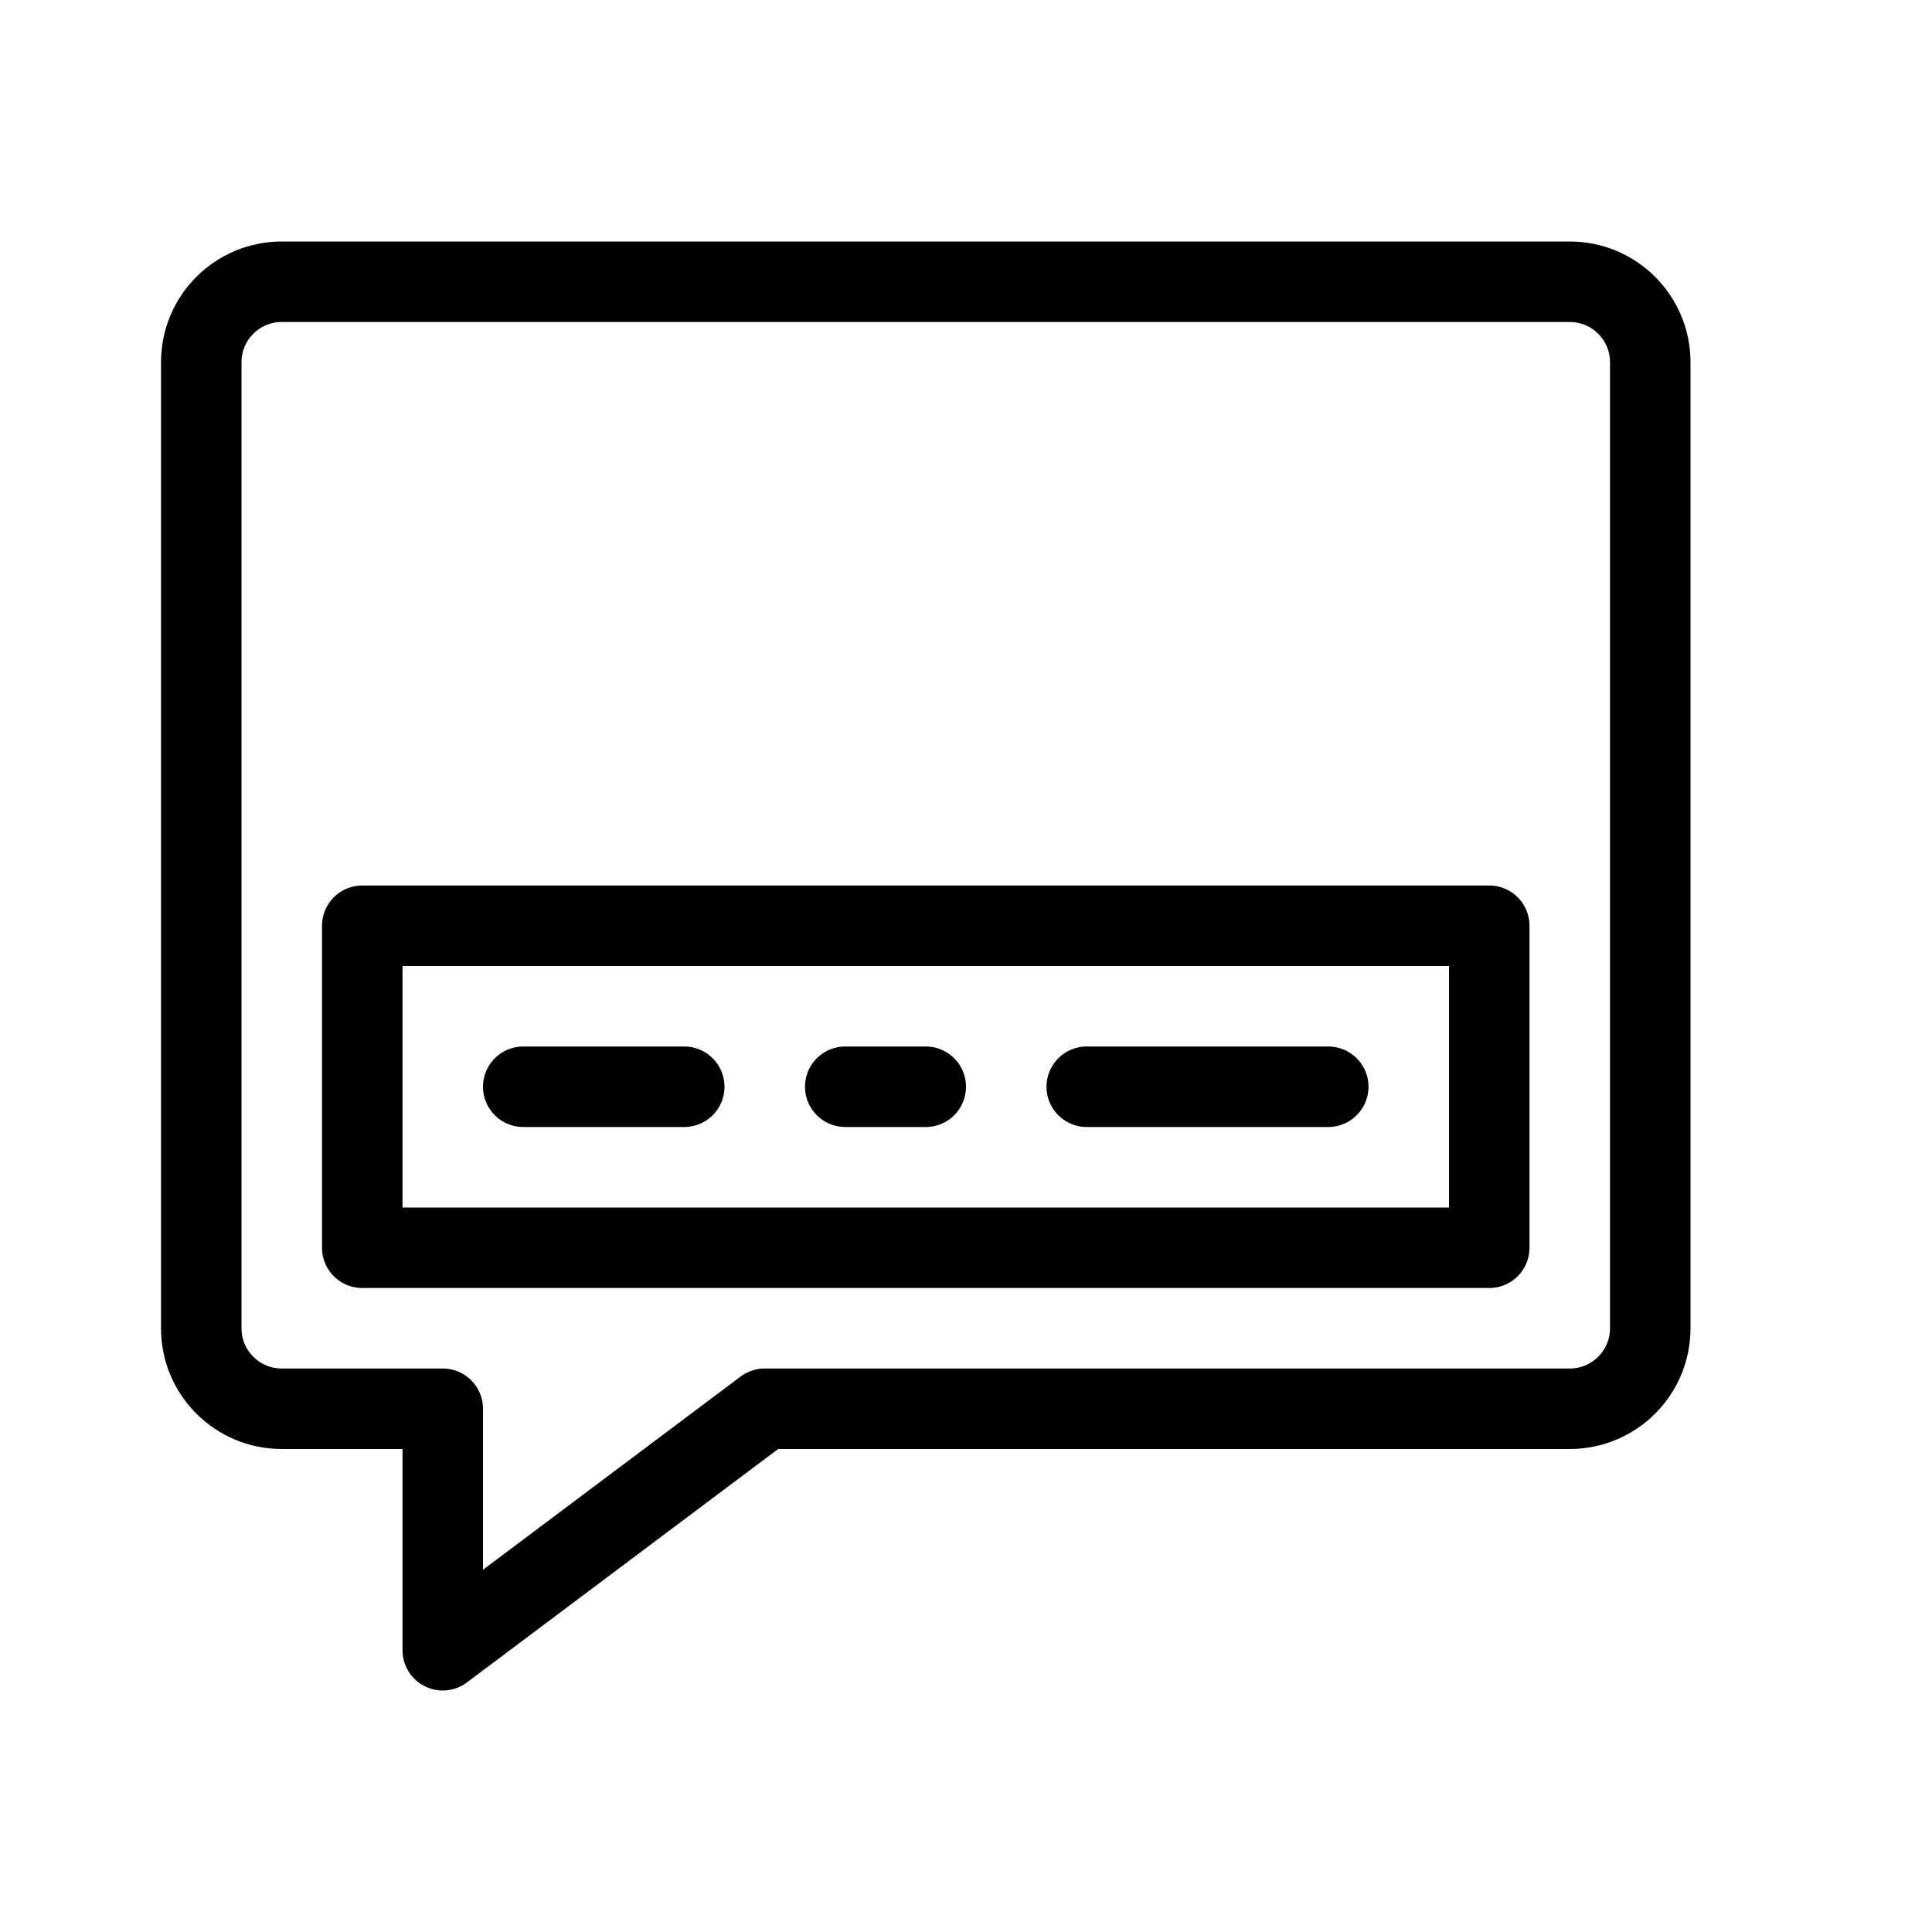 <svg height="24" viewBox="0 0 24 24" width="24" xmlns="http://www.w3.org/2000/svg"><path d="m2.5 4.5v12c0 .553.448 1 1 1h2v3l4-3h10c.552 0 1-.447 1-1v-12c0-.553-.448-1-1-1h-16c-.552 0-1 .447-1 1zm4 9h2m2 0h1m2 0h3m2-2v4h-14v-4z" fill="none" stroke="#000" stroke-linecap="round" stroke-linejoin="round"/></svg>